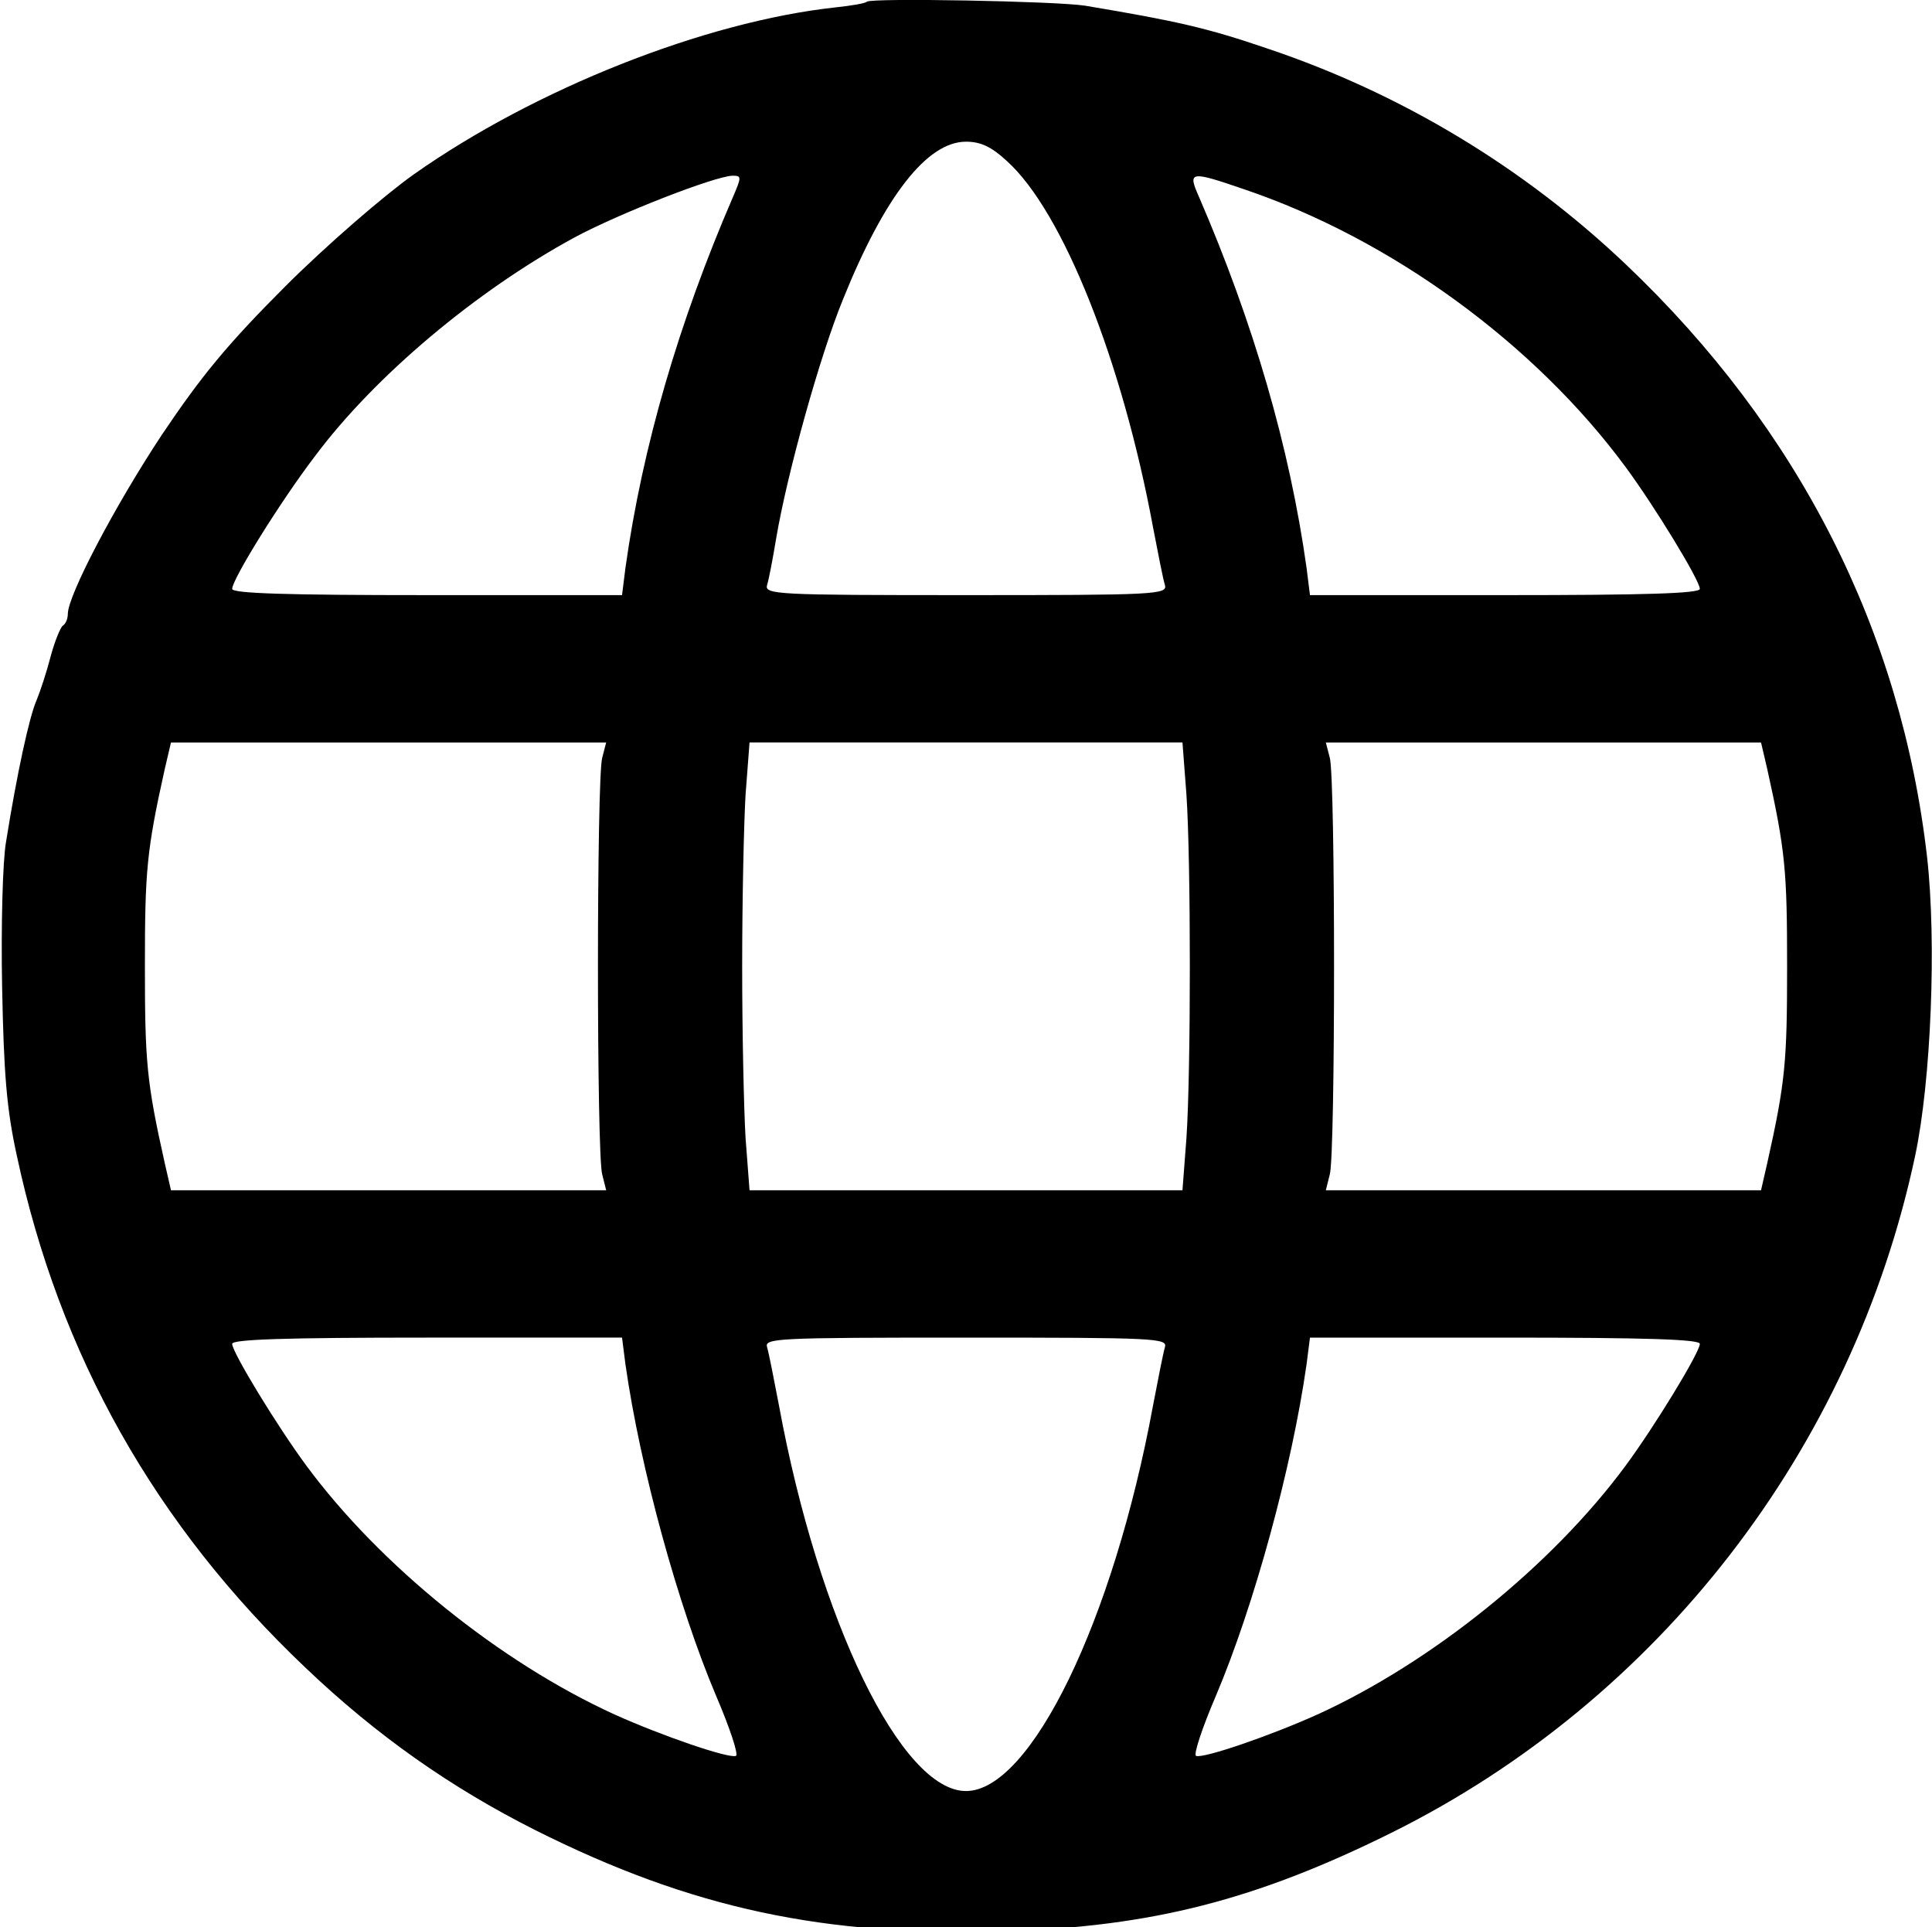 <?xml version="1.0" standalone="no"?>
<!DOCTYPE svg PUBLIC "-//W3C//DTD SVG 20010904//EN"
 "http://www.w3.org/TR/2001/REC-SVG-20010904/DTD/svg10.dtd">
<svg version="1.0" xmlns="http://www.w3.org/2000/svg"
 width="362pt" height="361pt" viewBox="20 10 325 340"
 preserveAspectRatio="xMidYMid meet">
<g transform="translate(0,361) scale(0.1,-0.1)"
fill="#000000" stroke="none">
<path d="M1650 3507 c-3 -3 -27 -7 -55 -10 -231 -25 -531 -144 -745 -295 -52
-37 -154 -125 -226 -197 -103 -103 -148 -158 -218 -262 -84 -127 -166 -284
-166 -316 0 -9 -4 -18 -9 -21 -4 -3 -14 -27 -21 -53 -7 -27 -18 -61 -25 -78
-13 -29 -35 -131 -54 -250 -6 -33 -9 -148 -7 -255 3 -155 8 -217 26 -299 75
-351 244 -652 510 -904 125 -119 256 -211 405 -286 275 -138 511 -189 834
-178 254 8 438 55 676 173 472 234 815 677 925 1195 28 132 38 376 21 527 -46
400 -226 755 -531 1045 -181 172 -397 302 -632 381 -108 37 -162 49 -323 76
-52 8 -377 14 -385 7z m247 -281 c99 -89 204 -354 258 -646 9 -47 18 -93 21
-102 5 -17 -16 -18 -351 -18 -335 0 -356 1 -351 18 3 9 10 46 16 82 19 113 77
322 118 422 73 181 148 278 217 278 26 0 45 -9 72 -34z m-483 -63 c-96 -222
-160 -441 -190 -655 l-6 -48 -344 0 c-248 0 -344 3 -344 11 0 17 85 154 146
234 106 142 285 292 458 386 78 42 247 108 279 109 16 0 16 -2 1 -37z m902 13
c260 -88 513 -273 673 -490 51 -69 131 -200 131 -215 0 -8 -96 -11 -344 -11
l-344 0 -6 48 c-30 214 -94 433 -190 655 -20 45 -16 46 80 13z m-1133 -1003
c-10 -36 -10 -700 0 -735 l7 -28 -384 0 -384 0 -11 48 c-32 143 -35 179 -35
347 0 168 3 204 35 348 l11 47 384 0 384 0 -7 -27z m1031 -65 c8 -118 8 -488
0 -606 l-7 -92 -382 0 -382 0 -7 92 c-3 50 -6 186 -6 303 0 117 3 253 6 303
l7 92 382 0 382 0 7 -92z m1025 45 c32 -144 35 -180 35 -348 0 -168 -3 -204
-35 -347 l-11 -48 -384 0 -384 0 7 28 c10 35 10 699 0 735 l-7 27 384 0 384 0
11 -47z m-2015 -1050 c26 -183 93 -427 160 -585 24 -56 40 -104 35 -106 -13
-5 -132 36 -214 73 -202 92 -414 263 -544 439 -51 69 -131 200 -131 215 0 8
96 11 344 11 l344 0 6 -47z m952 30 c-3 -10 -12 -56 -21 -103 -70 -380 -216
-680 -330 -680 -114 0 -260 300 -330 680 -9 47 -18 93 -21 103 -5 16 16 17
351 17 335 0 356 -1 351 -17z m944 6 c0 -15 -80 -146 -131 -215 -130 -176
-342 -347 -544 -439 -82 -37 -201 -78 -214 -73 -5 2 11 50 35 106 67 158 134
402 160 585 l6 47 344 0 c248 0 344 -3 344 -11z"/>
</g>
</svg>
